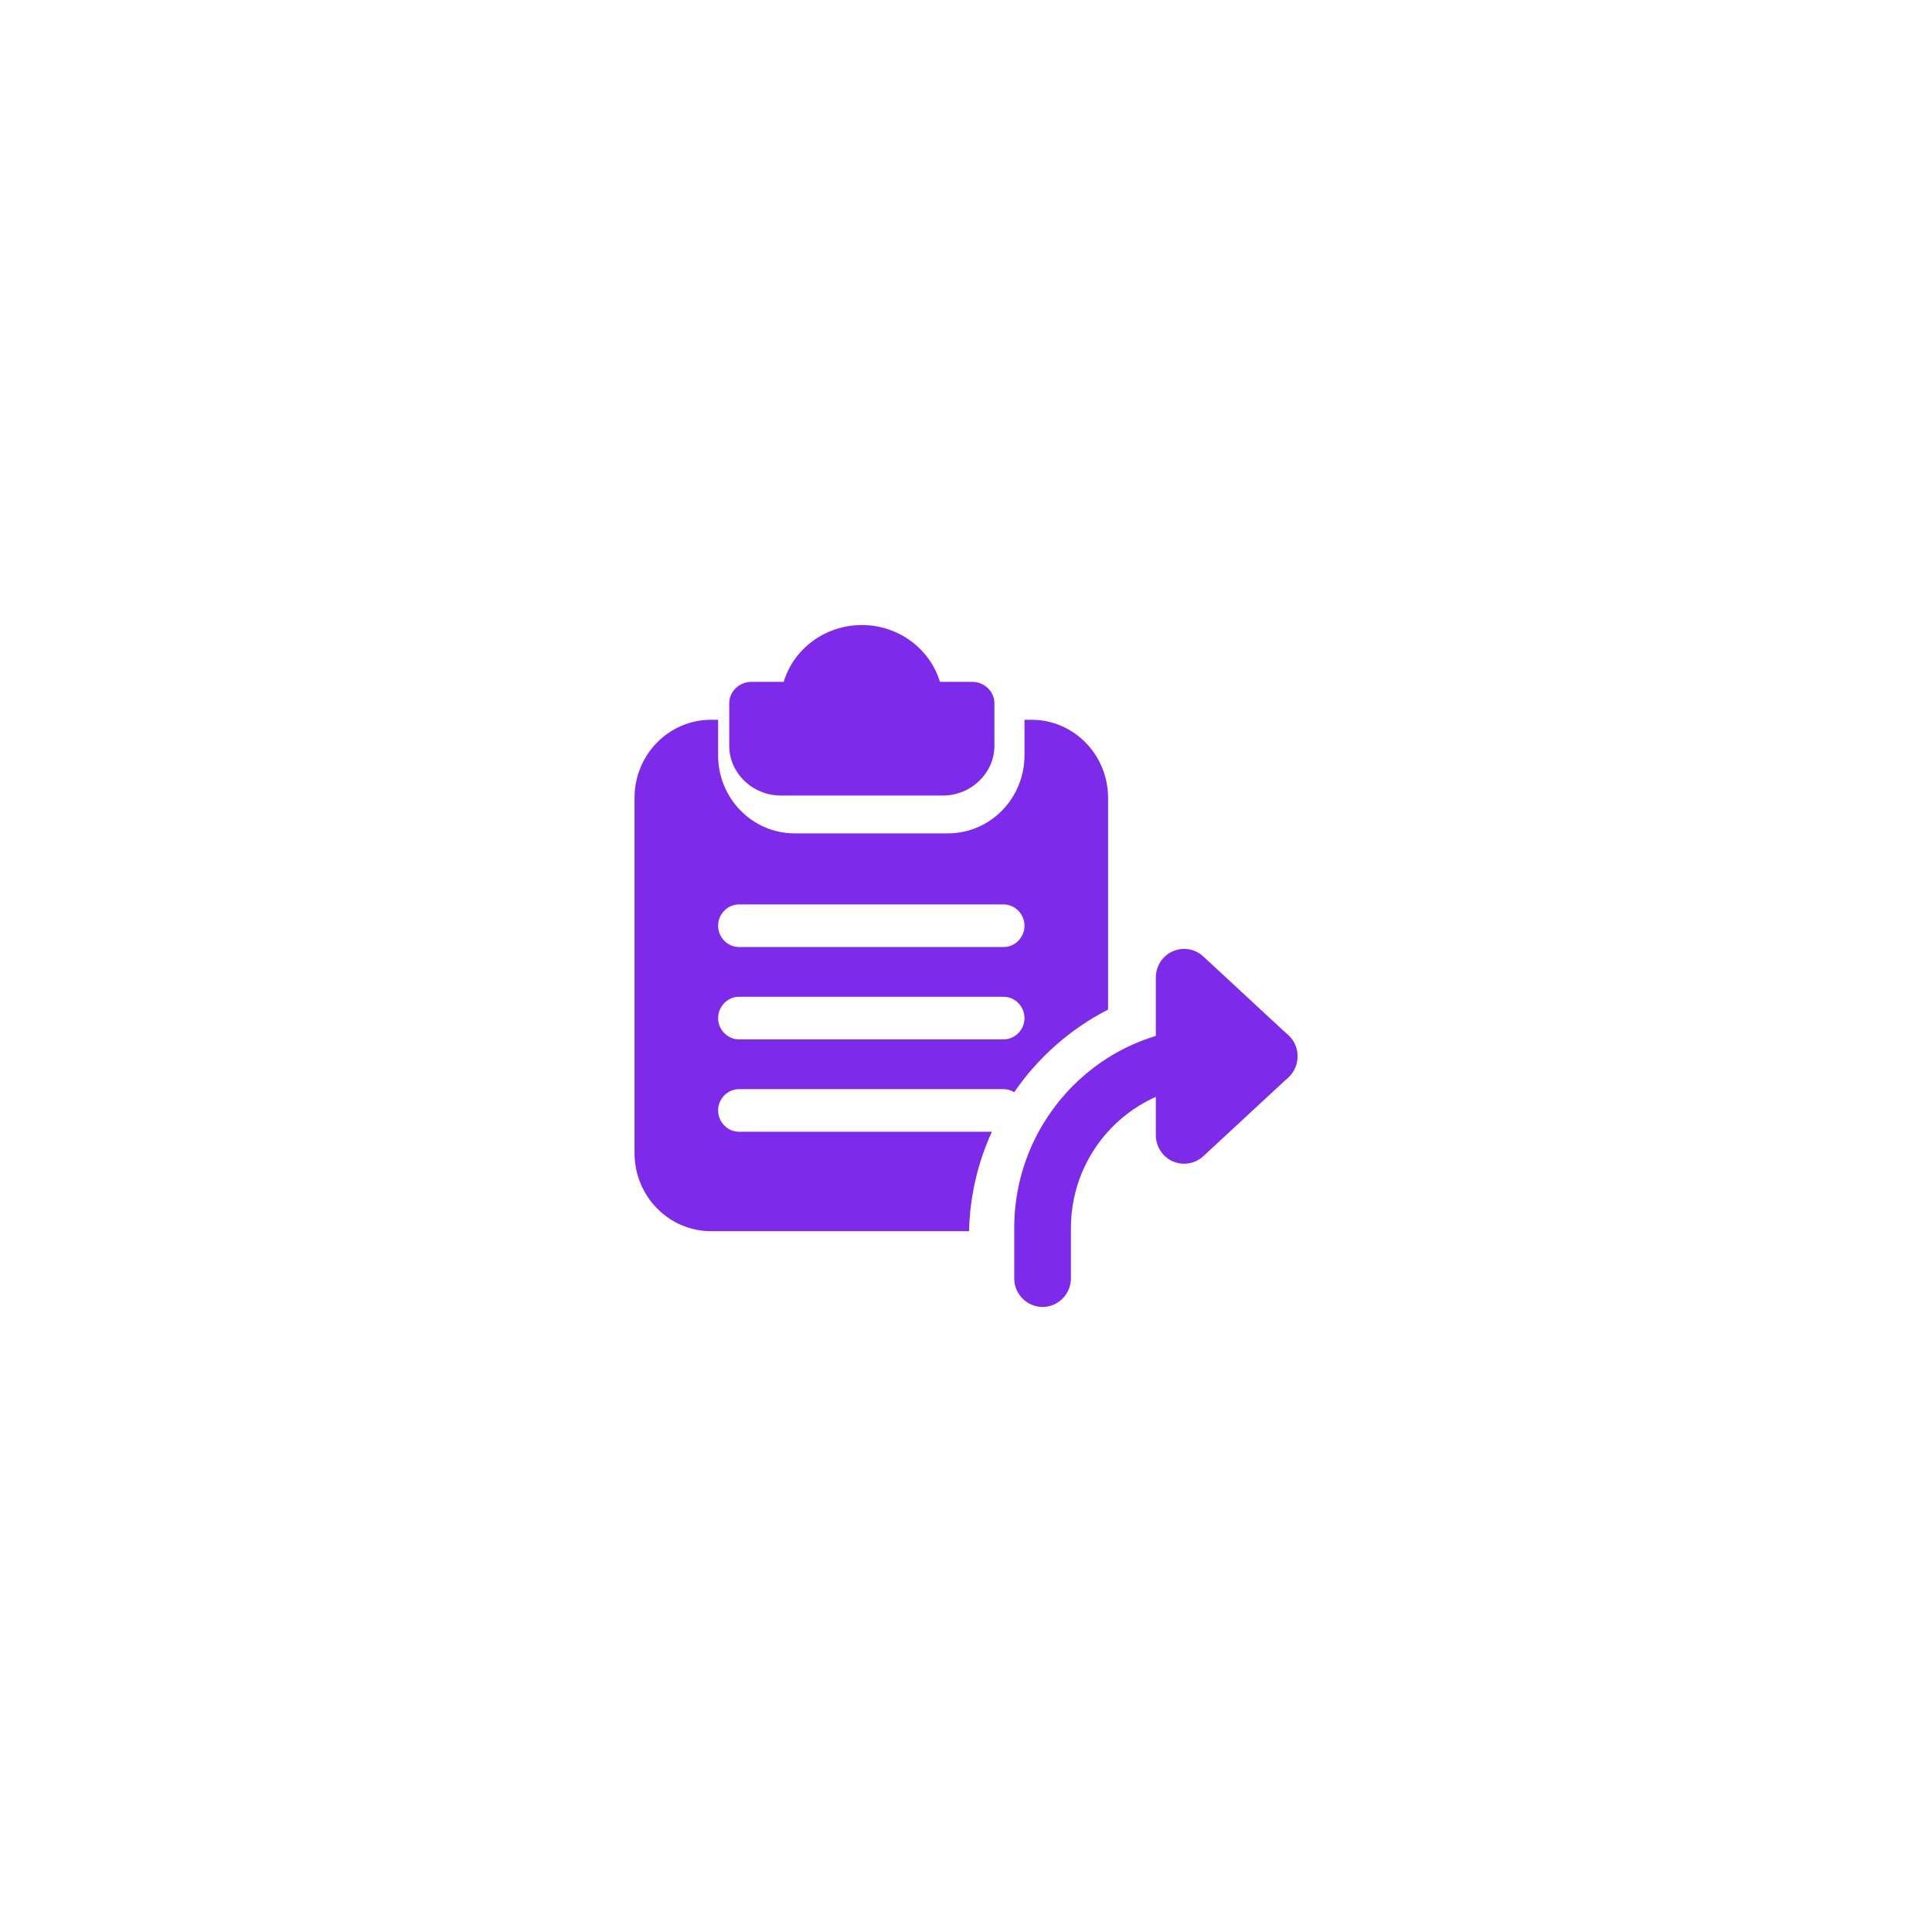 <svg width="102" height="102" viewBox="0 0 102 102" fill="none" xmlns="http://www.w3.org/2000/svg">
<g id="files-and-folders" filter="url(#filter0_d_1861_18764)">
<path id="Path" d="M73.188 87H28.812C21.46 87 15.5 80.957 15.5 73.5V28.5C15.5 21.044 21.46 15 28.812 15H73.188C80.54 15 86.5 21.044 86.5 28.5V73.5C86.5 80.957 80.54 87 73.188 87Z" fill="white"/>
<g id="Group 680">
<path id="Path_2" d="M51.333 35.999H49.623C49.107 34.276 47.46 33 45.5 33C43.54 33 41.89 34.276 41.377 35.999H39.667C39.03 35.999 38.5 36.51 38.5 37.124V39.374C38.5 40.814 39.73 42 41.223 42H49.777C51.27 42 52.5 40.814 52.5 39.374V37.124C52.5 36.51 51.97 35.999 51.333 35.999Z" fill="#7D2AEB"/>
<path id="Shape" fill-rule="evenodd" clip-rule="evenodd" d="M54.456 38H54.088V39.874C54.088 42.154 52.279 43.998 50.045 43.998H41.955C39.721 43.998 37.912 42.154 37.912 39.874V38H37.544C35.309 38 33.5 39.845 33.5 42.124V60.873C33.5 63.155 35.309 65 37.544 65H51.161C51.205 63.126 51.631 61.355 52.367 59.751H39.015C38.413 59.751 37.912 59.24 37.912 58.626C37.912 58.011 38.413 57.501 39.015 57.501H52.985C53.19 57.501 53.382 57.562 53.543 57.665C54.807 55.82 56.515 54.319 58.5 53.3V42.124C58.5 39.845 56.691 38 54.456 38ZM52.985 54.875H39.015C38.413 54.875 37.912 54.364 37.912 53.75C37.912 53.136 38.413 52.625 39.015 52.625H52.985C53.587 52.625 54.088 53.136 54.088 53.75C54.088 54.364 53.59 54.875 52.985 54.875ZM39.015 49.999H52.985C53.59 49.999 54.088 49.491 54.088 48.874C54.088 48.26 53.587 47.749 52.985 47.749H39.015C38.413 47.749 37.912 48.26 37.912 48.874C37.912 49.489 38.413 49.999 39.015 49.999Z" fill="#7D2AEB"/>
<g id="Group">
<path id="Path_3" d="M55.042 69C54.217 69 53.546 68.322 53.546 67.487V64.839C53.546 59.002 58.24 54.252 64.014 54.252H67.004C67.829 54.252 68.5 54.93 68.5 55.765C68.5 56.599 67.829 57.278 67.004 57.278H64.014C59.891 57.278 56.538 60.669 56.538 64.839V67.487C56.538 68.324 55.867 69 55.042 69Z" fill="#7D2AEB"/>
<path id="Path_4" d="M62.518 61.439C62.313 61.439 62.109 61.395 61.914 61.312C61.371 61.071 61.022 60.527 61.022 59.928V51.608C61.022 51.01 61.371 50.465 61.914 50.225C62.455 49.984 63.087 50.089 63.527 50.495L68.013 54.653C68.325 54.937 68.5 55.343 68.5 55.767C68.5 56.191 68.325 56.595 68.015 56.883L63.529 61.041C63.249 61.3 62.885 61.439 62.518 61.439Z" fill="#7D2AEB"/>
</g>
</g>
</g>
<defs>
<filter id="filter0_d_1861_18764" x="0.5" y="0" width="101" height="102" filterUnits="userSpaceOnUse" color-interpolation-filters="sRGB">
<feFlood flood-opacity="0" result="BackgroundImageFix"/>
<feColorMatrix in="SourceAlpha" type="matrix" values="0 0 0 0 0 0 0 0 0 0 0 0 0 0 0 0 0 0 127 0" result="hardAlpha"/>
<feOffset/>
<feGaussianBlur stdDeviation="7.5"/>
<feColorMatrix type="matrix" values="0 0 0 0 0.051 0 0 0 0 0.114 0 0 0 0 0.29 0 0 0 0.11 0"/>
<feBlend mode="normal" in2="BackgroundImageFix" result="effect1_dropShadow_1861_18764"/>
<feBlend mode="normal" in="SourceGraphic" in2="effect1_dropShadow_1861_18764" result="shape"/>
</filter>
</defs>
</svg>
